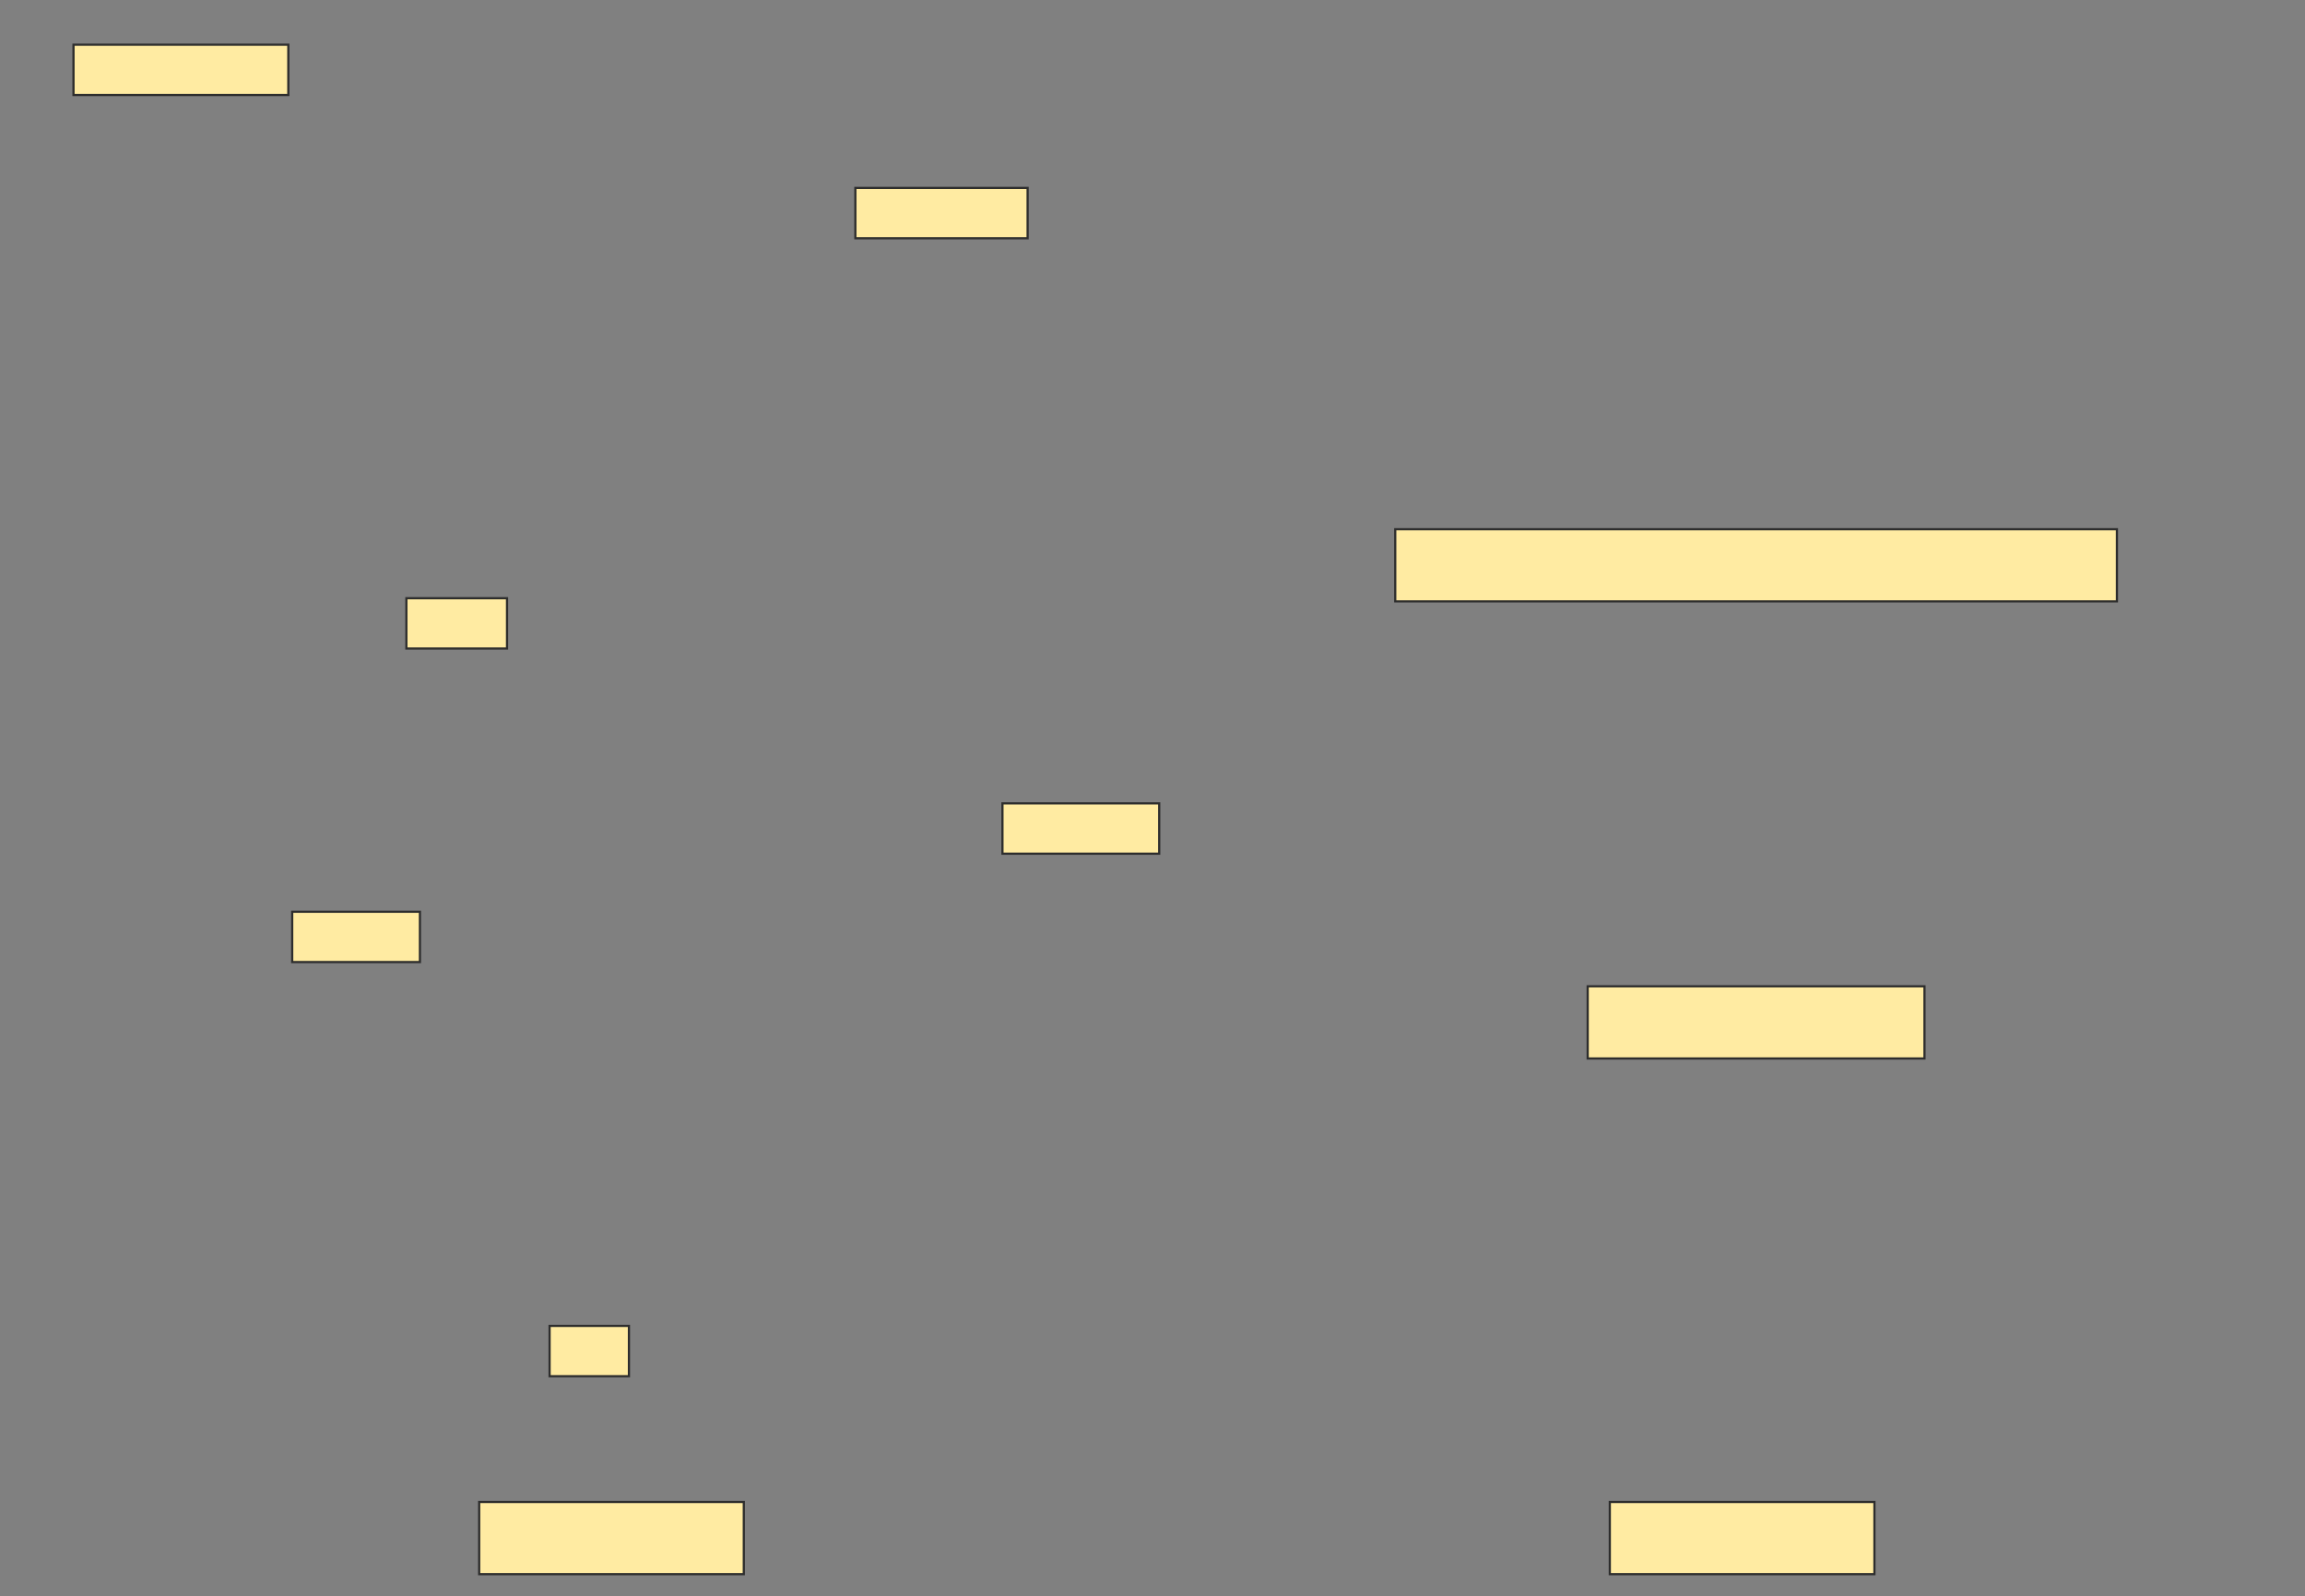 <svg xmlns="http://www.w3.org/2000/svg" width="1054" height="730">
 <rect width="100%" height="100%" fill="#808080" stroke="none"/>
 <!-- Created with Image Occlusion Enhanced -->
 <g>
  <title>Labels</title>
 </g>
 <g>
  <title>Masks</title>
  <rect id="bfd96a7e56044098b1ff036a0b069505-ao-1" height="33" width="330" y="242" x="638" stroke="#2D2D2D" fill="#FFEBA2"/>
  <rect stroke="#2D2D2D" id="bfd96a7e56044098b1ff036a0b069505-ao-2" height="33" width="154" y="451" x="726" fill="#FFEBA2"/>
  <rect stroke="#2D2D2D" id="bfd96a7e56044098b1ff036a0b069505-ao-3" height="33" width="121" y="686.805" x="219.115" fill="#FFEBA2"/>
  <rect id="bfd96a7e56044098b1ff036a0b069505-ao-4" stroke="#2D2D2D" height="33" width="121" y="686.805" x="736.115" fill="#FFEBA2"/>
  <rect id="bfd96a7e56044098b1ff036a0b069505-ao-5" height="23.009" width="98.23" y="20.442" x="33.611" stroke-linecap="null" stroke-linejoin="null" stroke-dasharray="null" stroke="#2D2D2D" fill="#FFEBA2"/>
  <rect stroke="#2D2D2D" id="bfd96a7e56044098b1ff036a0b069505-ao-6" height="23.009" width="78.761" y="85.929" x="391.133" stroke-linecap="null" stroke-linejoin="null" stroke-dasharray="null" fill="#FFEBA2"/>
  <rect stroke="#2D2D2D" id="bfd96a7e56044098b1ff036a0b069505-ao-7" height="23.009" width="46.018" y="273.54" x="185.823" stroke-linecap="null" stroke-linejoin="null" stroke-dasharray="null" fill="#FFEBA2"/>
  <rect stroke="#2D2D2D" id="bfd96a7e56044098b1ff036a0b069505-ao-8" height="23.009" width="58.407" y="416.903" x="133.611" stroke-linecap="null" stroke-linejoin="null" stroke-dasharray="null" fill="#FFEBA2"/>
  
  <rect id="bfd96a7e56044098b1ff036a0b069505-ao-10" stroke="#2D2D2D" height="23.009" width="36.283" y="606.283" x="251.31" stroke-linecap="null" stroke-linejoin="null" stroke-dasharray="null" fill="#FFEBA2"/>
  <rect stroke="#2D2D2D" id="bfd96a7e56044098b1ff036a0b069505-ao-11" height="23.009" width="71.681" y="367.345" x="458.389" stroke-linecap="null" stroke-linejoin="null" stroke-dasharray="null" fill="#FFEBA2"/>
 </g>
</svg>